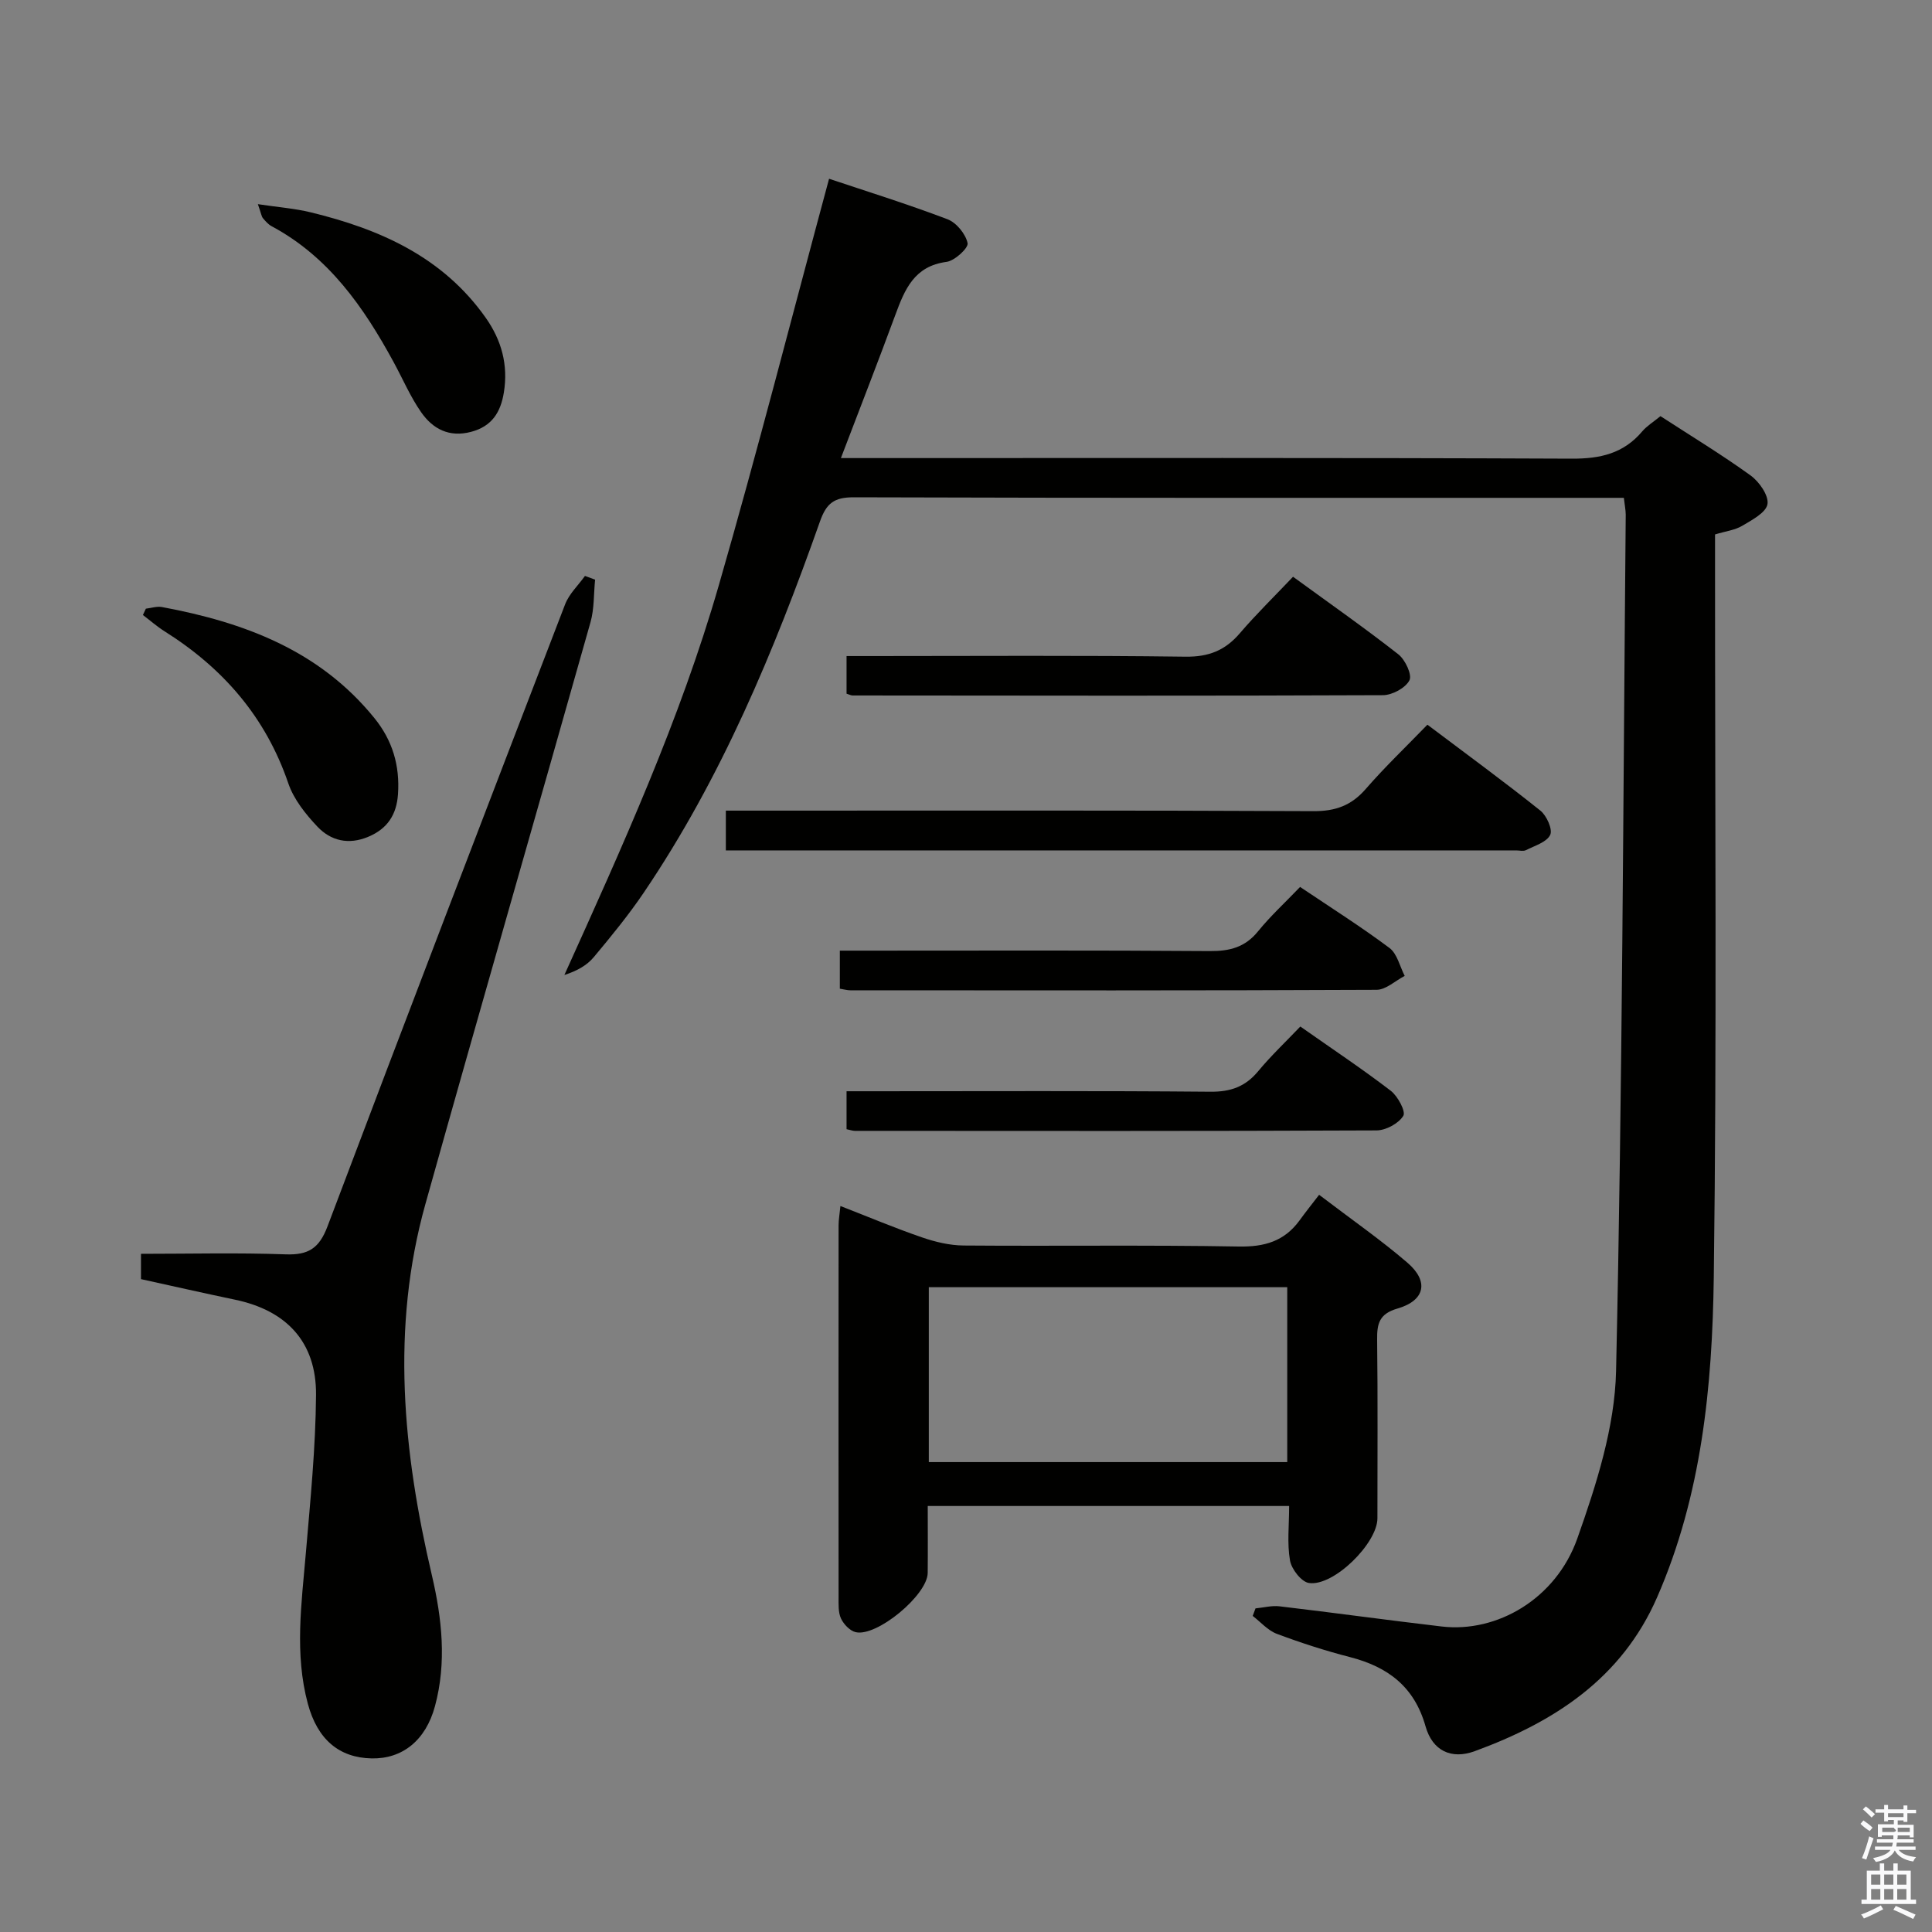 <svg enable-background="new 0 0 400 400" viewBox="0 0 400 400" xmlns="http://www.w3.org/2000/svg"><rect x="0" y="0" width="400" height="400" fill="#808080" stroke="none"/><path d="m385.2 377.6.6-.7c.6.4 1.3.9 1.9 1.5l-.6.7c-.8-.5-1.4-1-1.9-1.5zm.3 7.1c.6-1.4 1.1-2.9 1.5-4.5.3.1.6.3.9.4-.5 1.4-1 2.9-1.5 4.4zm.2-10.1.6-.6c.7.5 1.3 1.1 1.9 1.6l-.7.7c-.6-.6-1.2-1.2-1.8-1.7zm8.4-.8h.8v.9h1.8v.7h-1.8v1.8h-.8v-.3h-1.2v.9h3.3v2.6h-.8v-.4h-2.5c0 .3 0 .6-.1.8h3.4v.7h-3.5c0 .3-.1.6-.1.8h4v.7h-3.5c.7.9 1.9 1.3 3.6 1.5-.2.2-.4.5-.6.9-1.9-.3-3.2-1.1-3.8-2.3-.5 1.1-1.8 2-3.9 2.4-.2-.3-.4-.5-.6-.8 1.9-.4 3.1-.9 3.6-1.7h-3.2v-.7h3.5c.1-.2.1-.5.2-.8h-3.3v-.7h3.4c0-.2 0-.5 0-.8h-2.4v.3h-.8v-2.6h3.3v-.9h-1.2v.3h-.8v-1.8h-1.8v-.7h1.8v-.9h.8v.9h3.2zm-4.4 5.5h2.4c1-.3 0-.6 0-.9h-2.4zm1.2-3.1h3.2v-.8h-3.2zm4.4 2.2h-2.4v.9h2.5v-.9z" fill="#fafafb"/><path d="m389.2 385.8h.9v1.5h1.9v-1.5h.9v1.5h2.7v6h1.1v.9h-11.3v-.9h1.1v-6h2.7zm.2 8.7.5.8c-1.2.6-2.5 1.3-4 1.9-.2-.3-.3-.6-.6-.8 1.6-.6 3-1.3 4.1-1.9zm-2-4.3h1.9v-2.1h-1.9zm0 3.1h1.9v-2.2h-1.9zm2.7-3.1h1.9v-2.1h-1.9zm0 3.1h1.9v-2.2h-1.9zm2.4 1.3c1.4.6 2.7 1.2 4.1 1.8l-.5.9c-1.5-.7-2.8-1.4-4.1-1.9zm2.2-6.5h-1.9v2.1h1.9zm-1.9 5.2h1.9v-2.2h-1.9z" fill="#fafafb"/><g fill="#010100"><path d="m336.2 103.07c-2.18 0-3.83 0-5.49 0-51.32 0-102.64.05-153.95-.11-4.05-.01-5.66 1.22-6.99 4.99-9.49 26.85-20.39 53.07-36.45 76.81-3.16 4.67-6.76 9.07-10.38 13.4-1.41 1.69-3.45 2.85-6.09 3.7 11.97-26.5 23.94-52.84 31.96-80.64 8.03-27.83 15.2-55.91 22.84-84.21 7.58 2.54 16.14 5.2 24.51 8.38 1.85.7 3.77 3.05 4.17 4.95.21.99-2.66 3.65-4.36 3.88-6.68.87-8.65 5.69-10.59 10.95-3.54 9.6-7.26 19.14-11.28 29.67h6.87c48.15 0 96.31-.09 144.46.12 5.9.03 10.71-1.07 14.57-5.64.95-1.12 2.28-1.93 3.78-3.16 6.22 4.04 12.61 7.91 18.65 12.27 1.79 1.29 3.79 4.15 3.51 5.93-.28 1.76-3.21 3.3-5.23 4.5-1.51.9-3.43 1.12-5.63 1.79v5.84c-.02 49.32.39 98.64-.26 147.95-.3 22.56-2.5 45.13-11.74 66.28-7.36 16.84-21.34 25.83-37.75 31.84-4.85 1.78-8.76-.08-10.19-5.15-2.32-8.21-7.79-12.3-15.62-14.32-5.13-1.32-10.2-2.96-15.16-4.82-1.87-.7-3.35-2.44-5-3.71.19-.52.39-1.04.58-1.56 1.66-.16 3.36-.62 4.97-.43 11.21 1.32 22.38 2.87 33.59 4.18 11.42 1.34 23.64-5.71 28.07-18.23 3.94-11.15 7.76-23.03 8.02-34.67 1.32-59.09 1.46-118.2 2-177.31-.01-.98-.22-1.95-.39-3.47z"/><path d="m29.19 264.83c0-1.69 0-3.13 0-5.24 10.1 0 20.04-.25 29.96.11 4.68.17 6.93-1.24 8.64-5.75 16.23-43.01 32.7-85.93 49.21-128.83.83-2.17 2.72-3.93 4.11-5.88.7.26 1.4.51 2.1.77-.3 2.94-.16 6-.95 8.8-11.34 40.17-22.93 80.27-34.18 120.46-7.19 25.68-4.65 51.32 1.33 76.85 2.1 8.98 3.09 18.06.65 27.11-1.92 7.14-6.79 10.95-13.09 10.83-6.77-.13-11.24-3.93-13.23-11.3-2.79-10.36-1.31-20.76-.42-31.18.93-10.91 2.03-21.85 2.11-32.79.08-10.93-6.1-17.48-16.8-19.71-6.45-1.35-12.89-2.81-19.44-4.25z"/><path d="m273.11 247.37c6.72 5.12 12.74 9.3 18.27 14.05 4.52 3.88 3.67 7.84-2.05 9.5-3.77 1.09-4.25 3.12-4.21 6.44.15 12.33.06 24.66.06 36.99 0 5.17-9.08 14.16-14.18 13.39-1.56-.23-3.61-2.86-3.92-4.66-.62-3.54-.18-7.26-.18-11.28-25 0-49.57 0-74.82 0 0 4.68.04 9.27-.01 13.87-.05 4.55-10.52 13.28-14.92 12.25-1.19-.28-2.48-1.64-3.03-2.82-.59-1.28-.5-2.93-.5-4.42-.02-25.66-.02-51.32 0-76.98 0-1.14.21-2.28.38-4.01 5.83 2.27 11.29 4.57 16.87 6.49 2.76.95 5.75 1.67 8.65 1.69 18.99.15 38-.13 56.99.21 5.29.09 9.36-1.09 12.49-5.33 1.27-1.75 2.61-3.44 4.11-5.38zm-80.81 55.34h74.21c0-12.19 0-24.09 0-36.21-24.87 0-49.43 0-74.21 0z"/><path d="m295.53 150.04c8.12 6.12 15.88 11.79 23.39 17.79 1.3 1.04 2.58 3.9 2.03 5.03-.74 1.52-3.22 2.24-5.03 3.16-.53.27-1.31.05-1.98.05-53.3 0-106.6 0-159.9 0-1.14 0-2.29 0-3.76 0 0-2.72 0-5.12 0-8.24h5.75c38.64 0 77.29-.08 115.93.11 4.58.02 7.85-1.19 10.82-4.61 3.91-4.51 8.26-8.65 12.75-13.29z"/><path d="m267.71 119.41c7.71 5.62 14.9 10.65 21.8 16.06 1.43 1.12 2.89 4.24 2.3 5.38-.82 1.59-3.56 3.07-5.49 3.08-36.6.16-73.21.09-109.81.06-.31 0-.61-.18-1.24-.37 0-2.3 0-4.69 0-7.79h5.28c21.63 0 43.26-.16 64.89.13 4.79.06 8.18-1.28 11.22-4.81 3.44-4.02 7.25-7.73 11.05-11.74z"/><path d="m269.17 183.63c6.48 4.36 12.67 8.27 18.51 12.64 1.6 1.2 2.13 3.81 3.15 5.78-1.94 1-3.88 2.87-5.83 2.88-36.32.17-72.64.12-108.96.1-.63 0-1.27-.19-2.16-.33 0-2.54 0-4.93 0-7.88h5.63c23.66 0 47.32-.09 70.97.09 4.14.03 7.32-.79 10-4.11 2.62-3.22 5.71-6.05 8.69-9.17z"/><path d="m269.22 212.53c6.57 4.62 12.8 8.76 18.72 13.3 1.46 1.12 3.15 4.29 2.6 5.19-.98 1.59-3.61 3.01-5.55 3.02-36 .16-71.99.11-107.99.09-.47 0-.95-.18-1.73-.34 0-2.4 0-4.8 0-7.86h5.32c23.33 0 46.66-.11 69.99.1 4.23.04 7.27-1.05 9.93-4.27 2.64-3.18 5.67-6.05 8.71-9.23z"/><path d="m30.2 126.02c1.11-.13 2.27-.53 3.32-.34 17.01 3.16 32.64 8.97 44 23 3.77 4.65 5.28 9.85 4.88 15.75-.29 4.23-2.17 7.15-6.16 8.82-4.06 1.71-7.74.84-10.52-2.1-2.46-2.6-4.9-5.66-6.03-8.97-4.68-13.72-13.5-23.84-25.58-31.45-1.59-1-3.02-2.26-4.52-3.4.21-.43.41-.87.61-1.31z"/><path d="m53.39 42.27c4.26.64 7.66.89 10.93 1.69 14.35 3.48 27.37 9.24 36.25 21.84 3.28 4.66 4.67 9.76 3.75 15.45-.66 4.09-2.46 7.02-6.79 8.16-4.55 1.2-7.92-.61-10.32-4.04-2.26-3.23-3.82-6.93-5.72-10.41-6.19-11.38-13.44-21.8-25.26-28.13-.71-.38-1.28-1.05-1.81-1.68-.28-.35-.33-.89-1.03-2.88z"/></g></svg>